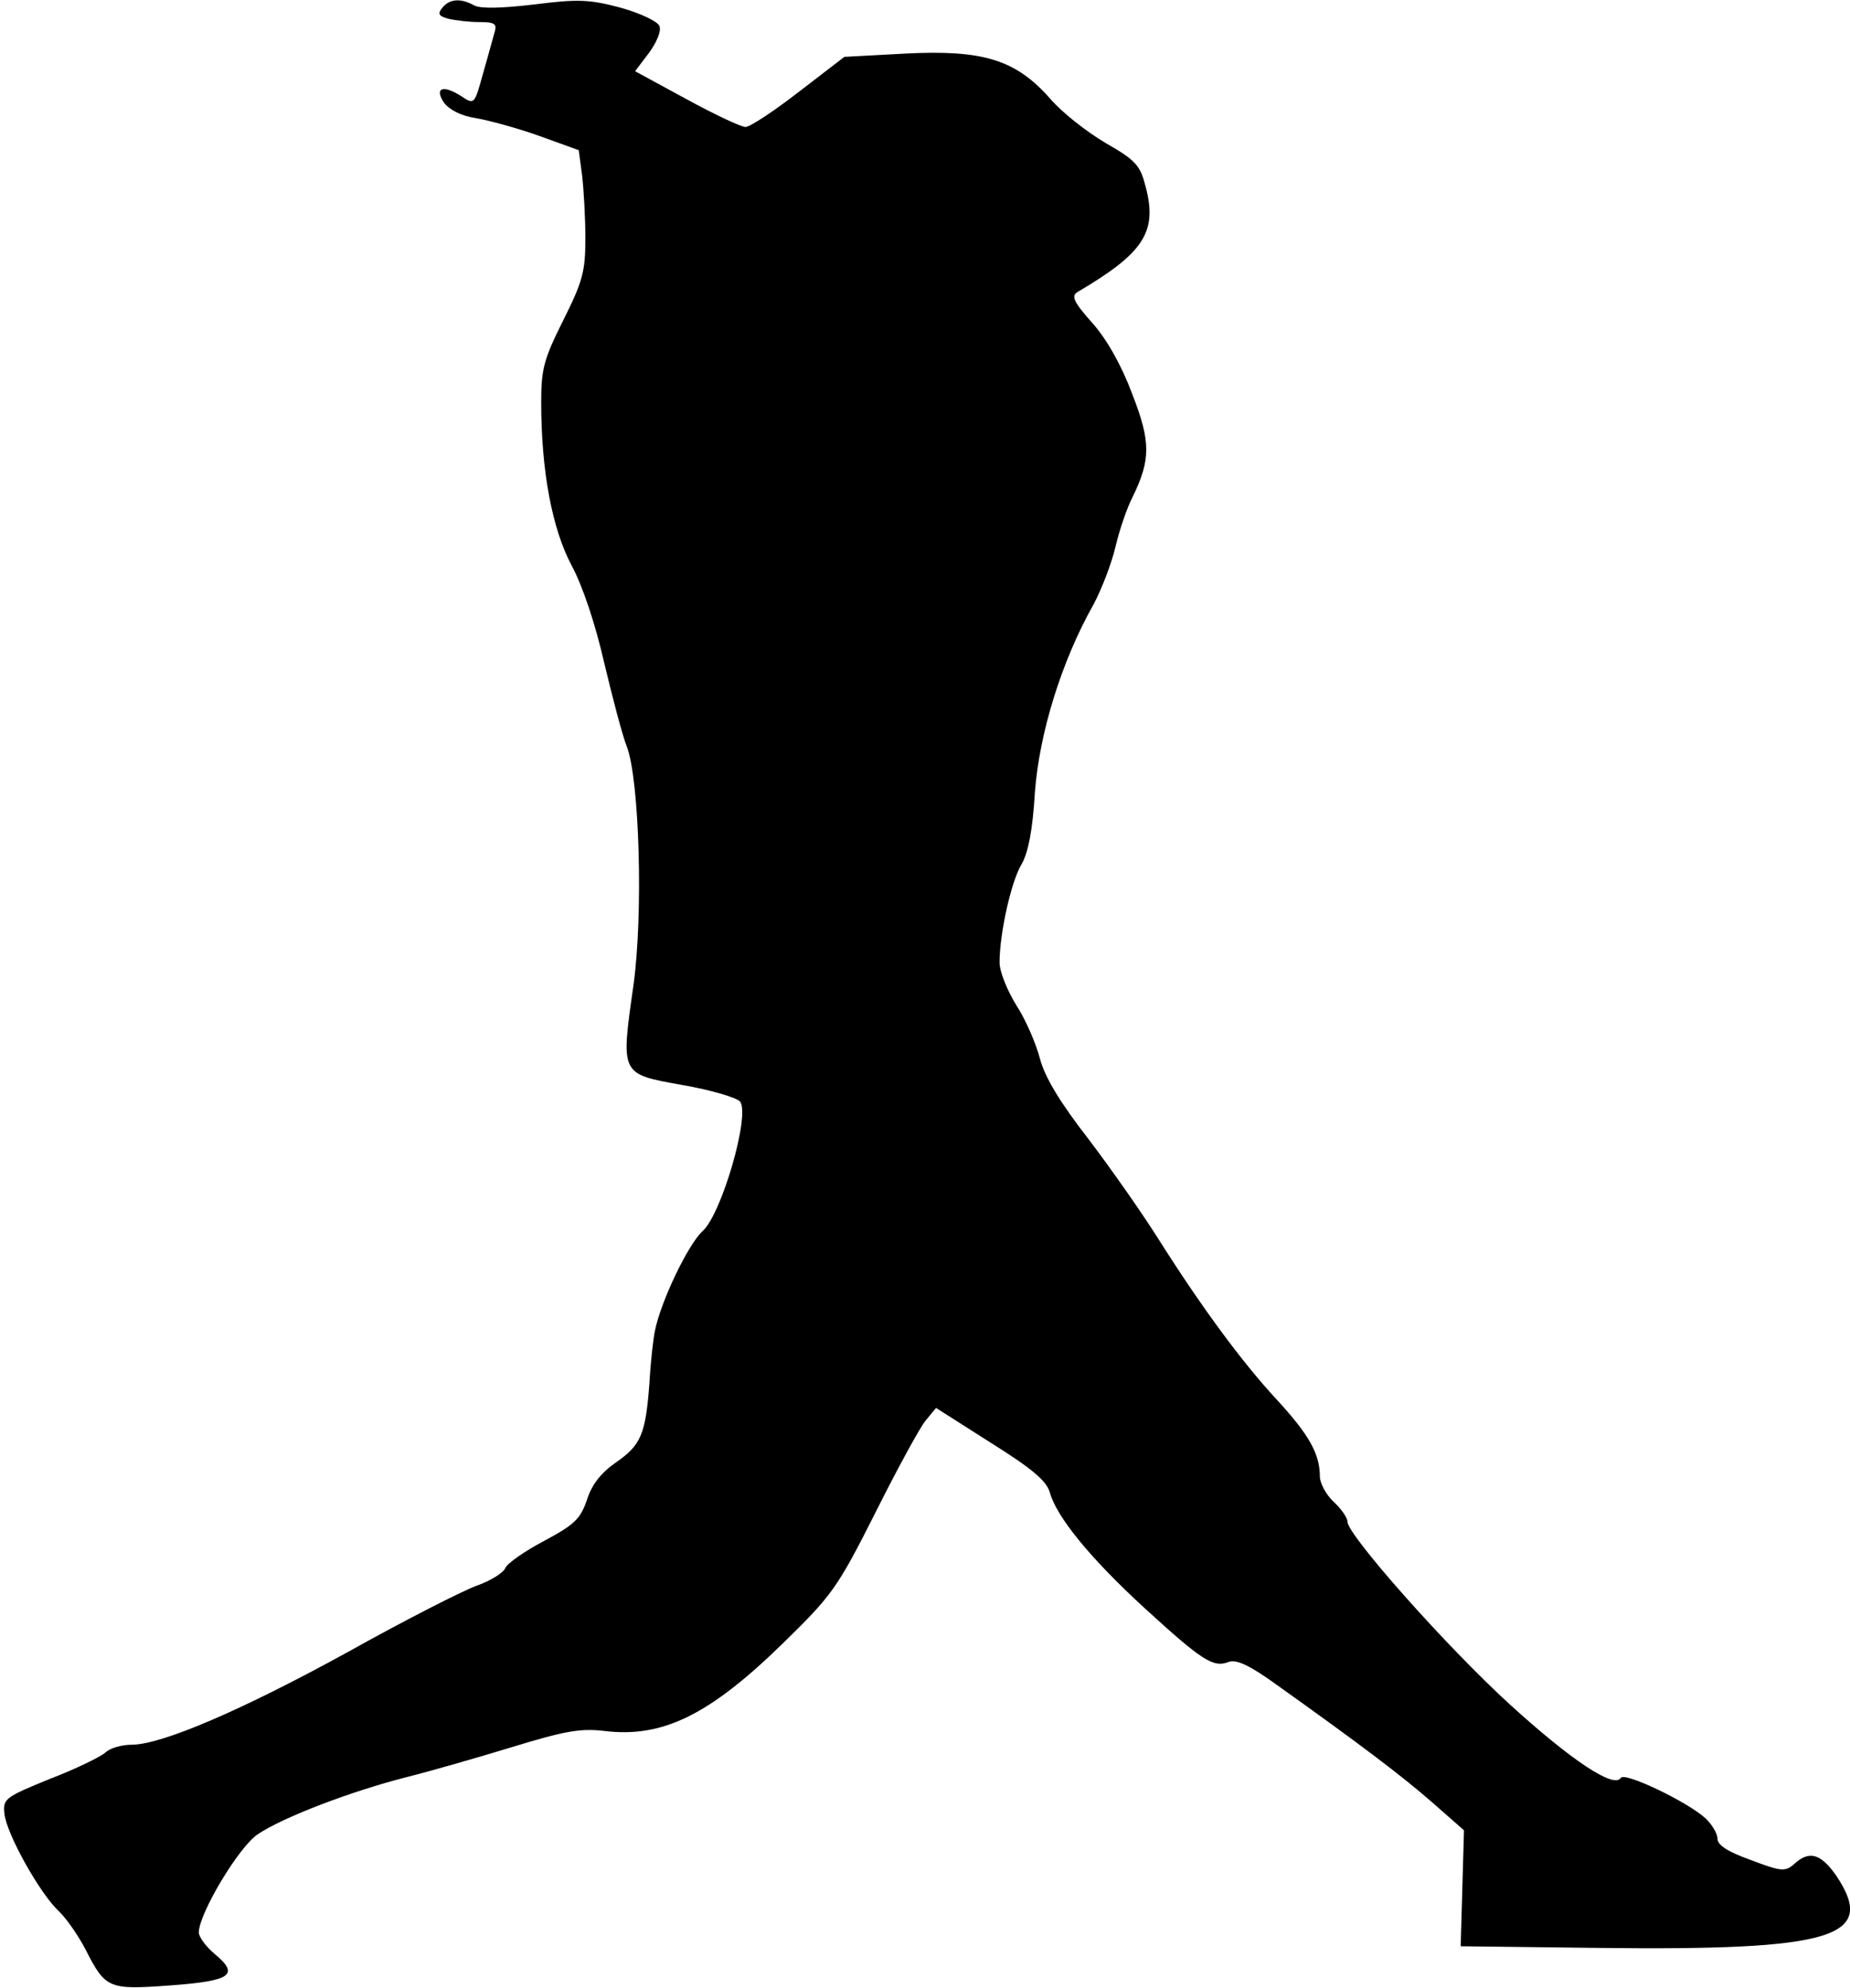<?xml version="1.0" standalone="no"?>
<!DOCTYPE svg PUBLIC "-//W3C//DTD SVG 20010904//EN"
 "http://www.w3.org/TR/2001/REC-SVG-20010904/DTD/svg10.dtd">
<svg version="1.0" xmlns="http://www.w3.org/2000/svg"
 width="335pt" height="360pt" viewBox="0 0 335 360"
 preserveAspectRatio="xMidYMid meet">
<g transform="translate(0,360) scale(0.1,-0.1)"
fill="#000000" stroke="none">
<path fill="#000000" stroke="none" d="M801 3586 c-9 -11 -7 -15 11 -20 13 -3
38 -6 56 -6 27 0 32 -3 28 -17 -3 -10 -12 -44 -21 -75 -16 -58 -16 -58 -40
-42 -33 21 -49 15 -31 -12 10 -13 31 -24 58 -28 23 -4 75 -18 114 -32 l72 -26
6 -45 c3 -25 6 -77 6 -115 0 -60 -5 -78 -40 -148 -35 -70 -40 -88 -40 -148 0
-126 20 -230 55 -296 20 -37 43 -106 59 -176 15 -63 33 -132 41 -152 23 -60
30 -304 12 -433 -23 -162 -24 -160 88 -180 52 -9 99 -23 105 -30 19 -23 -33
-204 -68 -235 -26 -24 -75 -126 -86 -180 -3 -14 -8 -57 -10 -95 -7 -93 -15
-112 -61 -144 -26 -18 -43 -39 -52 -67 -12 -35 -22 -45 -78 -75 -36 -19 -67
-41 -70 -49 -3 -8 -26 -23 -52 -32 -27 -10 -131 -63 -233 -120 -191 -105 -337
-168 -392 -168 -17 0 -39 -6 -47 -14 -9 -8 -54 -30 -101 -48 -81 -33 -85 -36
-82 -63 4 -37 64 -144 98 -176 14 -13 36 -45 49 -70 36 -71 42 -73 152 -65
111 8 127 19 83 56 -17 14 -30 32 -30 40 0 34 73 156 107 178 46 31 170 78
268 103 44 11 131 36 193 55 95 29 123 34 166 29 105 -13 190 28 324 159 88
86 98 99 167 236 40 80 81 155 91 167 l19 23 99 -63 c75 -47 101 -69 107 -90
12 -44 73 -119 171 -209 105 -96 125 -109 153 -98 14 5 38 -6 89 -43 143 -102
223 -162 279 -211 l58 -51 -3 -105 -3 -105 250 -3 c426 -5 505 19 430 131 -28
40 -49 46 -76 21 -16 -14 -23 -14 -78 7 -42 15 -61 27 -61 39 0 9 -10 26 -22
37 -33 30 -146 84 -153 73 -12 -20 -89 31 -201 133 -115 105 -294 307 -294
331 0 7 -11 23 -25 36 -14 13 -25 34 -25 46 0 41 -20 76 -78 139 -63 68 -136
167 -215 292 -29 46 -85 126 -126 180 -52 67 -79 112 -88 146 -7 27 -26 71
-43 97 -16 26 -30 60 -30 77 0 52 21 147 40 178 12 21 20 62 24 130 8 107 48
237 106 340 15 28 33 75 40 105 7 30 21 71 31 90 33 68 33 100 -1 187 -19 51
-46 99 -72 128 -33 37 -39 49 -27 56 119 70 145 108 124 189 -10 40 -17 49
-73 81 -34 20 -80 56 -101 81 -62 70 -121 88 -261 81 l-111 -6 -82 -63 c-45
-35 -89 -64 -97 -64 -8 0 -57 23 -108 51 l-92 50 25 33 c14 19 23 40 19 49 -3
8 -34 23 -70 33 -56 15 -77 16 -156 6 -59 -7 -97 -8 -109 -2 -25 14 -45 12
-58 -4z"/>
</g>
</svg>

